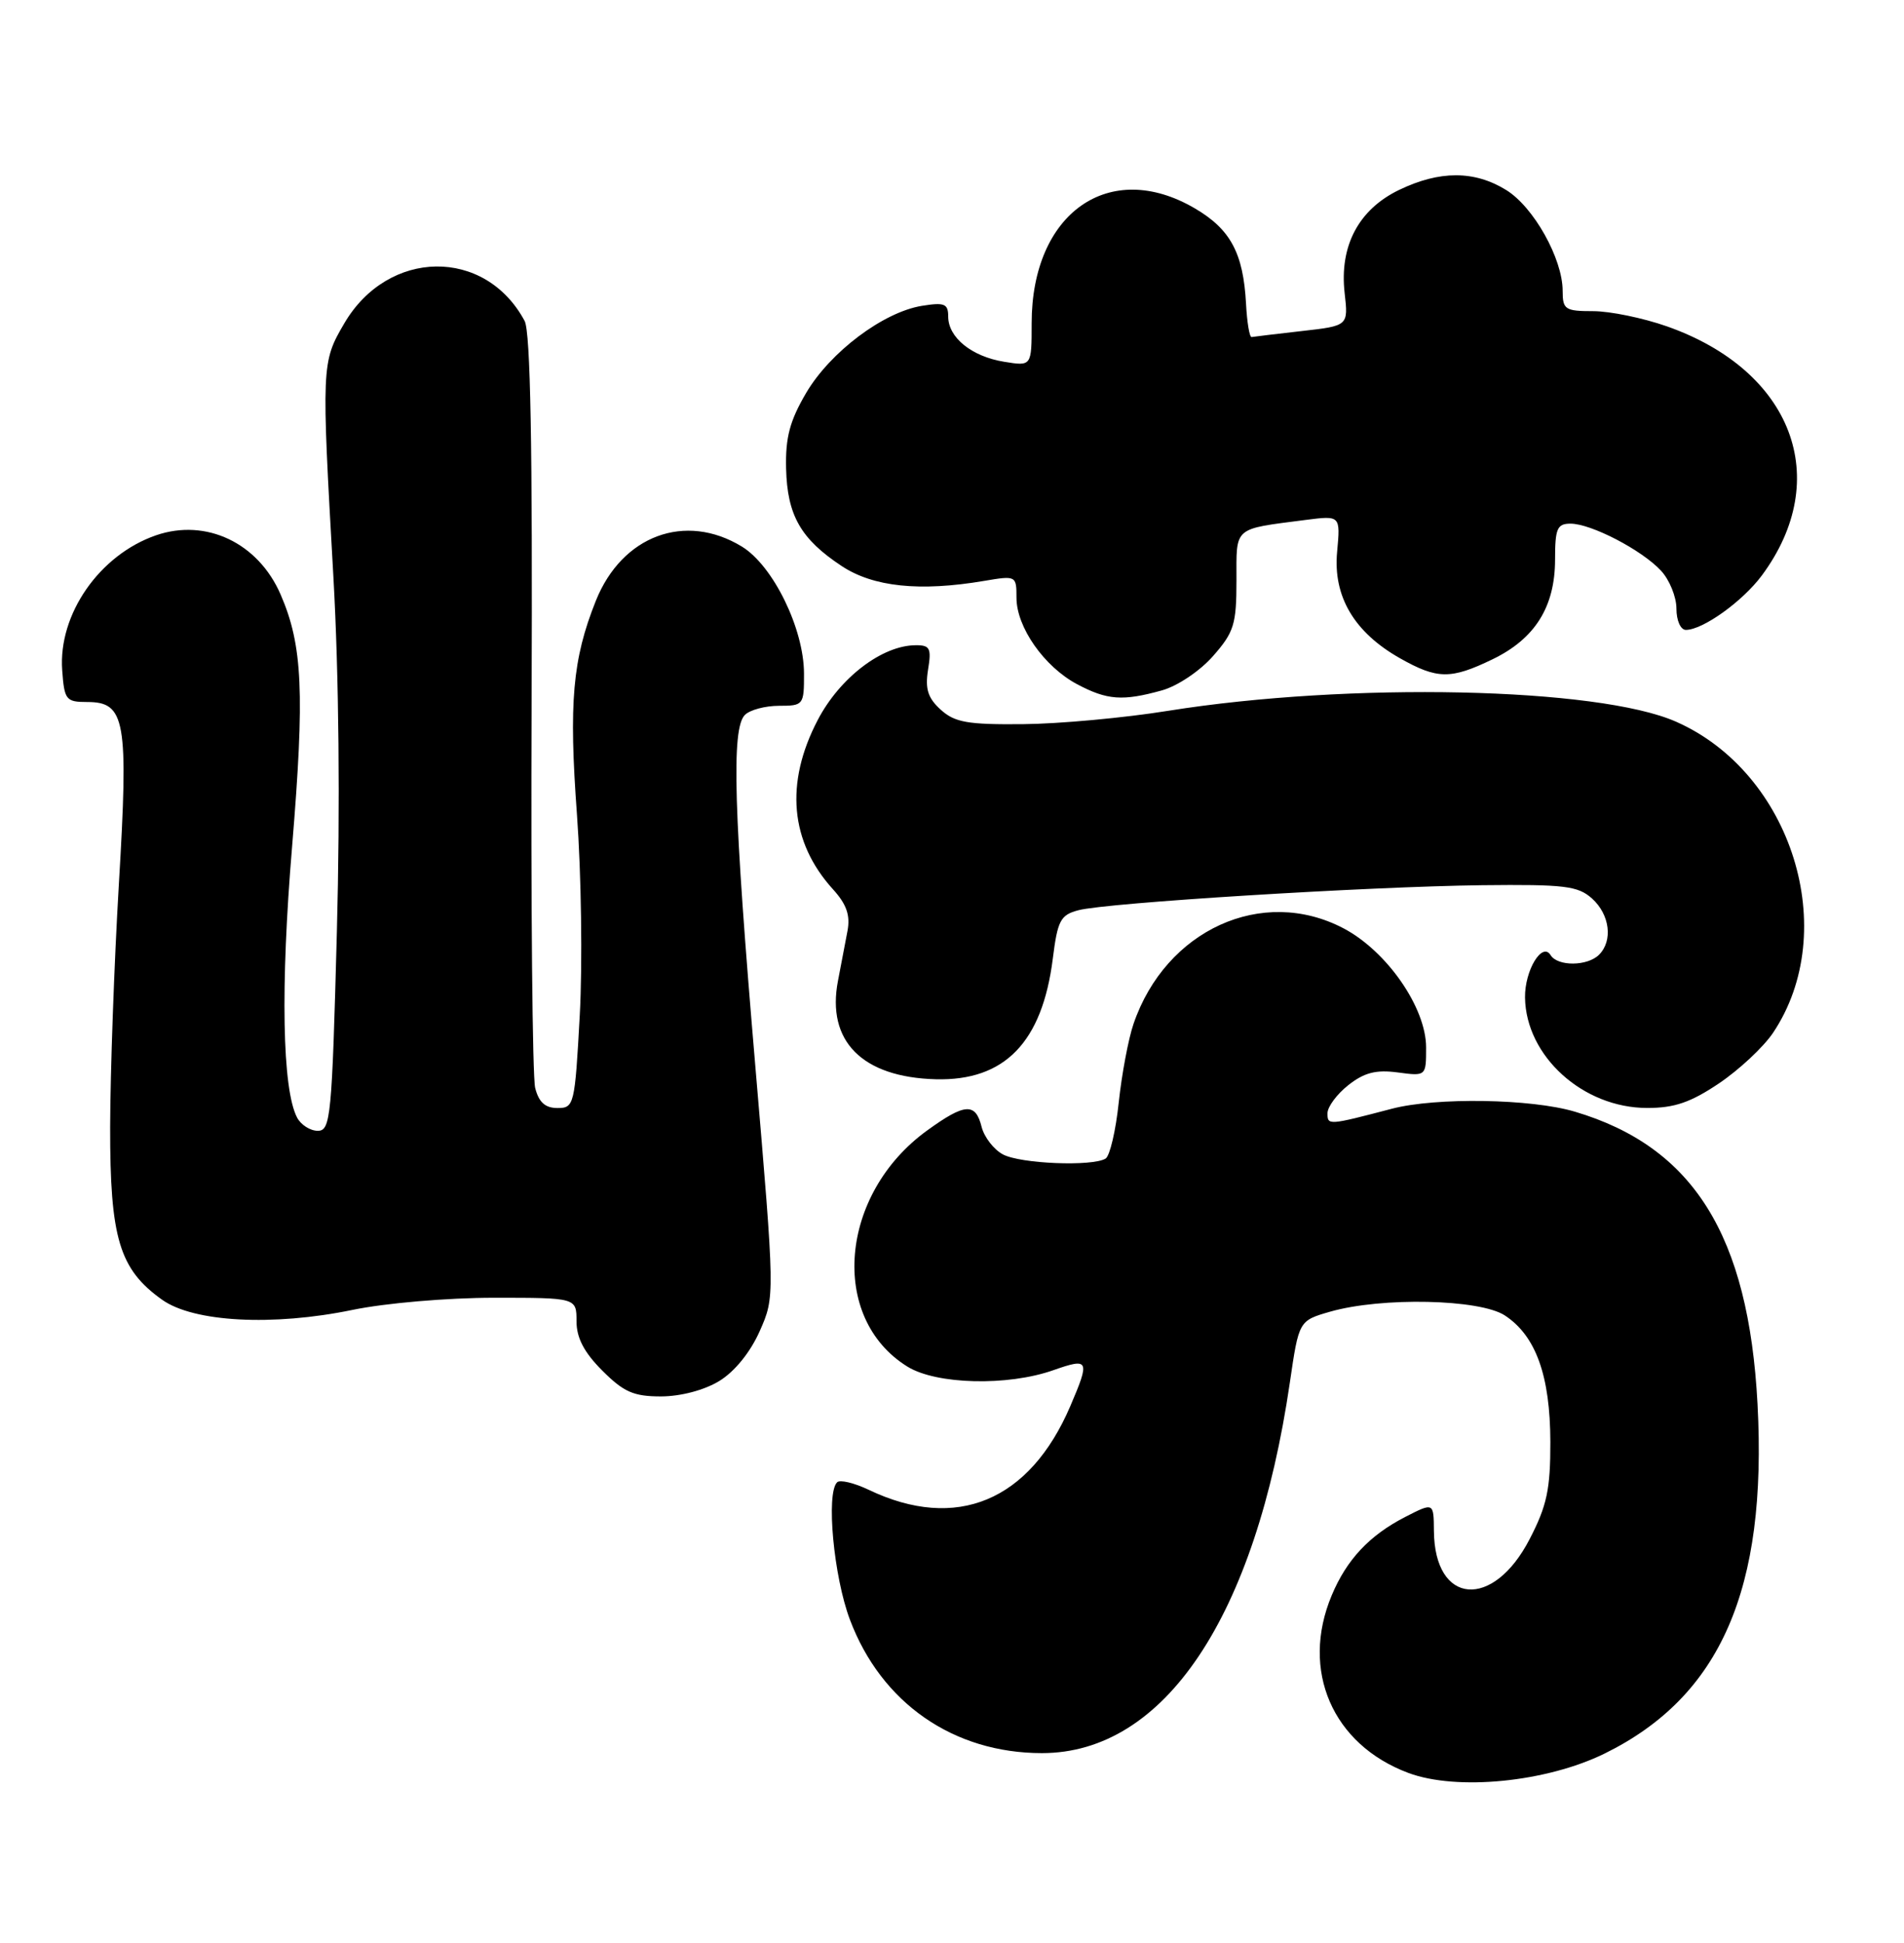<?xml version="1.0" encoding="UTF-8" standalone="no"?>
<!DOCTYPE svg PUBLIC "-//W3C//DTD SVG 1.1//EN" "http://www.w3.org/Graphics/SVG/1.1/DTD/svg11.dtd" >
<svg xmlns="http://www.w3.org/2000/svg" xmlns:xlink="http://www.w3.org/1999/xlink" version="1.1" viewBox="0 0 251 256">
 <g >
 <path fill="currentColor"
d=" M 211.55 231.05 C 226.82 223.53 232.99 209.42 231.69 185.00 C 230.51 162.76 223.23 151.12 207.61 146.48 C 201.87 144.77 189.32 144.57 183.50 146.09 C 175.10 148.29 175.00 148.30 175.00 146.69 C 175.00 145.84 176.24 144.17 177.75 142.98 C 179.84 141.33 181.40 140.93 184.25 141.31 C 188.00 141.81 188.00 141.81 188.00 138.02 C 188.00 132.77 182.82 125.31 177.09 122.31 C 166.41 116.72 153.67 122.52 149.43 134.91 C 148.75 136.88 147.88 141.54 147.48 145.26 C 147.09 148.98 146.31 152.31 145.75 152.66 C 144.01 153.73 134.52 153.35 132.21 152.11 C 131.01 151.47 129.74 149.83 129.40 148.47 C 128.60 145.26 127.19 145.36 122.22 148.96 C 110.64 157.34 109.28 173.67 119.62 180.07 C 123.44 182.44 132.85 182.67 138.87 180.54 C 143.57 178.89 143.71 179.18 141.10 185.27 C 135.73 197.80 126.07 201.82 114.53 196.31 C 112.60 195.39 110.72 194.94 110.35 195.32 C 108.88 196.79 109.90 207.73 112.04 213.41 C 116.17 224.39 125.68 231.00 137.36 231.00 C 153.51 231.00 165.52 213.06 170.04 182.16 C 171.23 174.02 171.23 174.02 175.36 172.83 C 182.16 170.89 195.08 171.17 198.38 173.33 C 202.47 176.01 204.36 181.27 204.38 190.00 C 204.39 196.23 203.93 198.40 201.65 202.80 C 196.83 212.14 189.11 211.49 189.03 201.73 C 189.00 197.96 189.00 197.96 185.25 199.88 C 180.52 202.31 177.52 205.51 175.55 210.23 C 171.42 220.10 175.65 229.87 185.66 233.61 C 192.06 236.00 203.86 234.83 211.55 231.05 Z  M 94.82 181.97 C 96.85 180.73 98.91 178.19 100.15 175.40 C 102.16 170.86 102.16 170.86 99.58 140.57 C 96.71 106.90 96.39 96.01 98.20 94.20 C 98.86 93.54 100.88 93.00 102.70 93.00 C 105.92 93.00 106.00 92.89 105.99 88.75 C 105.98 82.83 101.91 74.53 97.80 72.02 C 90.33 67.47 82.00 70.56 78.55 79.16 C 75.47 86.86 74.97 92.57 76.06 107.35 C 76.63 115.13 76.80 127.01 76.43 133.75 C 75.78 145.62 75.69 146.00 73.49 146.00 C 71.87 146.00 71.03 145.24 70.55 143.35 C 70.19 141.89 69.97 119.03 70.08 92.53 C 70.21 58.80 69.93 43.74 69.16 42.29 C 63.96 32.58 51.15 32.76 45.38 42.62 C 42.38 47.73 42.37 48.17 43.95 76.00 C 44.68 88.97 44.85 106.15 44.41 122.75 C 43.76 147.21 43.59 149.00 41.89 149.00 C 40.89 149.00 39.66 148.21 39.16 147.25 C 37.21 143.52 36.96 130.02 38.51 111.50 C 40.18 91.32 39.90 85.02 36.99 78.33 C 34.04 71.53 27.17 68.27 20.58 70.53 C 13.12 73.10 7.66 80.94 8.20 88.32 C 8.48 92.22 8.70 92.50 11.48 92.50 C 16.54 92.50 16.96 94.86 15.67 116.50 C 15.05 126.95 14.54 141.35 14.52 148.50 C 14.50 163.15 15.73 167.25 21.37 171.26 C 25.52 174.22 35.97 174.77 46.47 172.60 C 50.81 171.70 59.01 171.00 65.11 171.00 C 76.00 171.00 76.00 171.00 76.00 174.10 C 76.00 176.29 77.00 178.20 79.40 180.60 C 82.23 183.43 83.53 184.00 87.15 184.00 C 89.75 183.99 92.83 183.18 94.82 181.97 Z  M 226.61 142.75 C 229.27 140.96 232.47 137.97 233.73 136.10 C 242.73 122.67 236.24 101.84 220.96 95.10 C 210.67 90.55 177.88 89.85 154.00 93.66 C 148.22 94.59 139.61 95.38 134.85 95.42 C 127.56 95.49 125.86 95.19 124.01 93.51 C 122.32 91.98 121.94 90.78 122.34 88.26 C 122.81 85.41 122.60 85.00 120.69 85.02 C 116.27 85.05 110.71 89.30 107.80 94.87 C 103.45 103.19 104.15 110.94 109.81 117.18 C 111.61 119.16 112.11 120.61 111.72 122.68 C 111.43 124.23 110.86 127.18 110.47 129.23 C 108.93 137.19 113.66 141.95 123.37 142.21 C 132.45 142.44 137.40 137.34 138.79 126.30 C 139.42 121.29 139.80 120.56 142.15 119.94 C 145.82 118.95 180.36 116.82 195.36 116.64 C 206.27 116.52 208.02 116.73 209.88 118.40 C 212.22 120.51 212.65 123.95 210.80 125.80 C 209.27 127.33 205.34 127.36 204.41 125.85 C 203.30 124.05 200.99 127.88 201.04 131.44 C 201.15 139.17 208.69 145.99 217.14 145.99 C 220.72 146.00 222.88 145.26 226.61 142.75 Z  M 153.17 90.97 C 155.23 90.40 158.19 88.41 159.92 86.44 C 162.68 83.30 163.00 82.26 163.00 76.48 C 163.00 69.31 162.49 69.76 172.11 68.51 C 176.71 67.92 176.71 67.92 176.27 72.71 C 175.72 78.58 178.51 83.31 184.53 86.72 C 189.48 89.52 191.25 89.54 196.78 86.86 C 202.36 84.16 204.99 79.96 205.00 73.75 C 205.00 69.64 205.27 69.00 207.04 69.00 C 209.75 69.00 216.42 72.46 218.96 75.19 C 220.08 76.39 221.00 78.64 221.00 80.19 C 221.00 81.77 221.55 83.00 222.25 83.00 C 224.49 82.99 229.71 79.25 232.25 75.84 C 241.72 63.08 236.29 48.82 219.74 43.00 C 216.61 41.90 212.24 41.00 210.02 41.00 C 206.32 41.00 206.00 40.78 206.00 38.32 C 206.00 34.10 202.18 27.27 198.56 25.04 C 194.37 22.45 189.77 22.45 184.41 25.04 C 179.09 27.62 176.56 32.42 177.26 38.61 C 177.75 42.93 177.75 42.93 171.62 43.62 C 168.26 44.00 165.28 44.36 165.00 44.41 C 164.72 44.46 164.39 42.48 164.26 40.00 C 163.90 33.35 162.21 30.21 157.52 27.46 C 146.25 20.85 136.00 28.06 136.00 42.60 C 136.00 48.26 136.00 48.26 132.38 47.67 C 128.10 46.98 125.00 44.48 125.00 41.71 C 125.00 40.02 124.51 39.82 121.53 40.30 C 116.43 41.13 109.44 46.39 106.27 51.78 C 104.11 55.46 103.53 57.66 103.63 61.74 C 103.78 67.90 105.56 71.02 110.95 74.58 C 115.11 77.34 121.26 77.98 129.75 76.54 C 133.95 75.83 134.00 75.86 134.00 78.76 C 134.00 82.64 137.65 87.84 141.98 90.15 C 145.96 92.26 147.99 92.41 153.17 90.97 Z "/>
</g>
</svg>